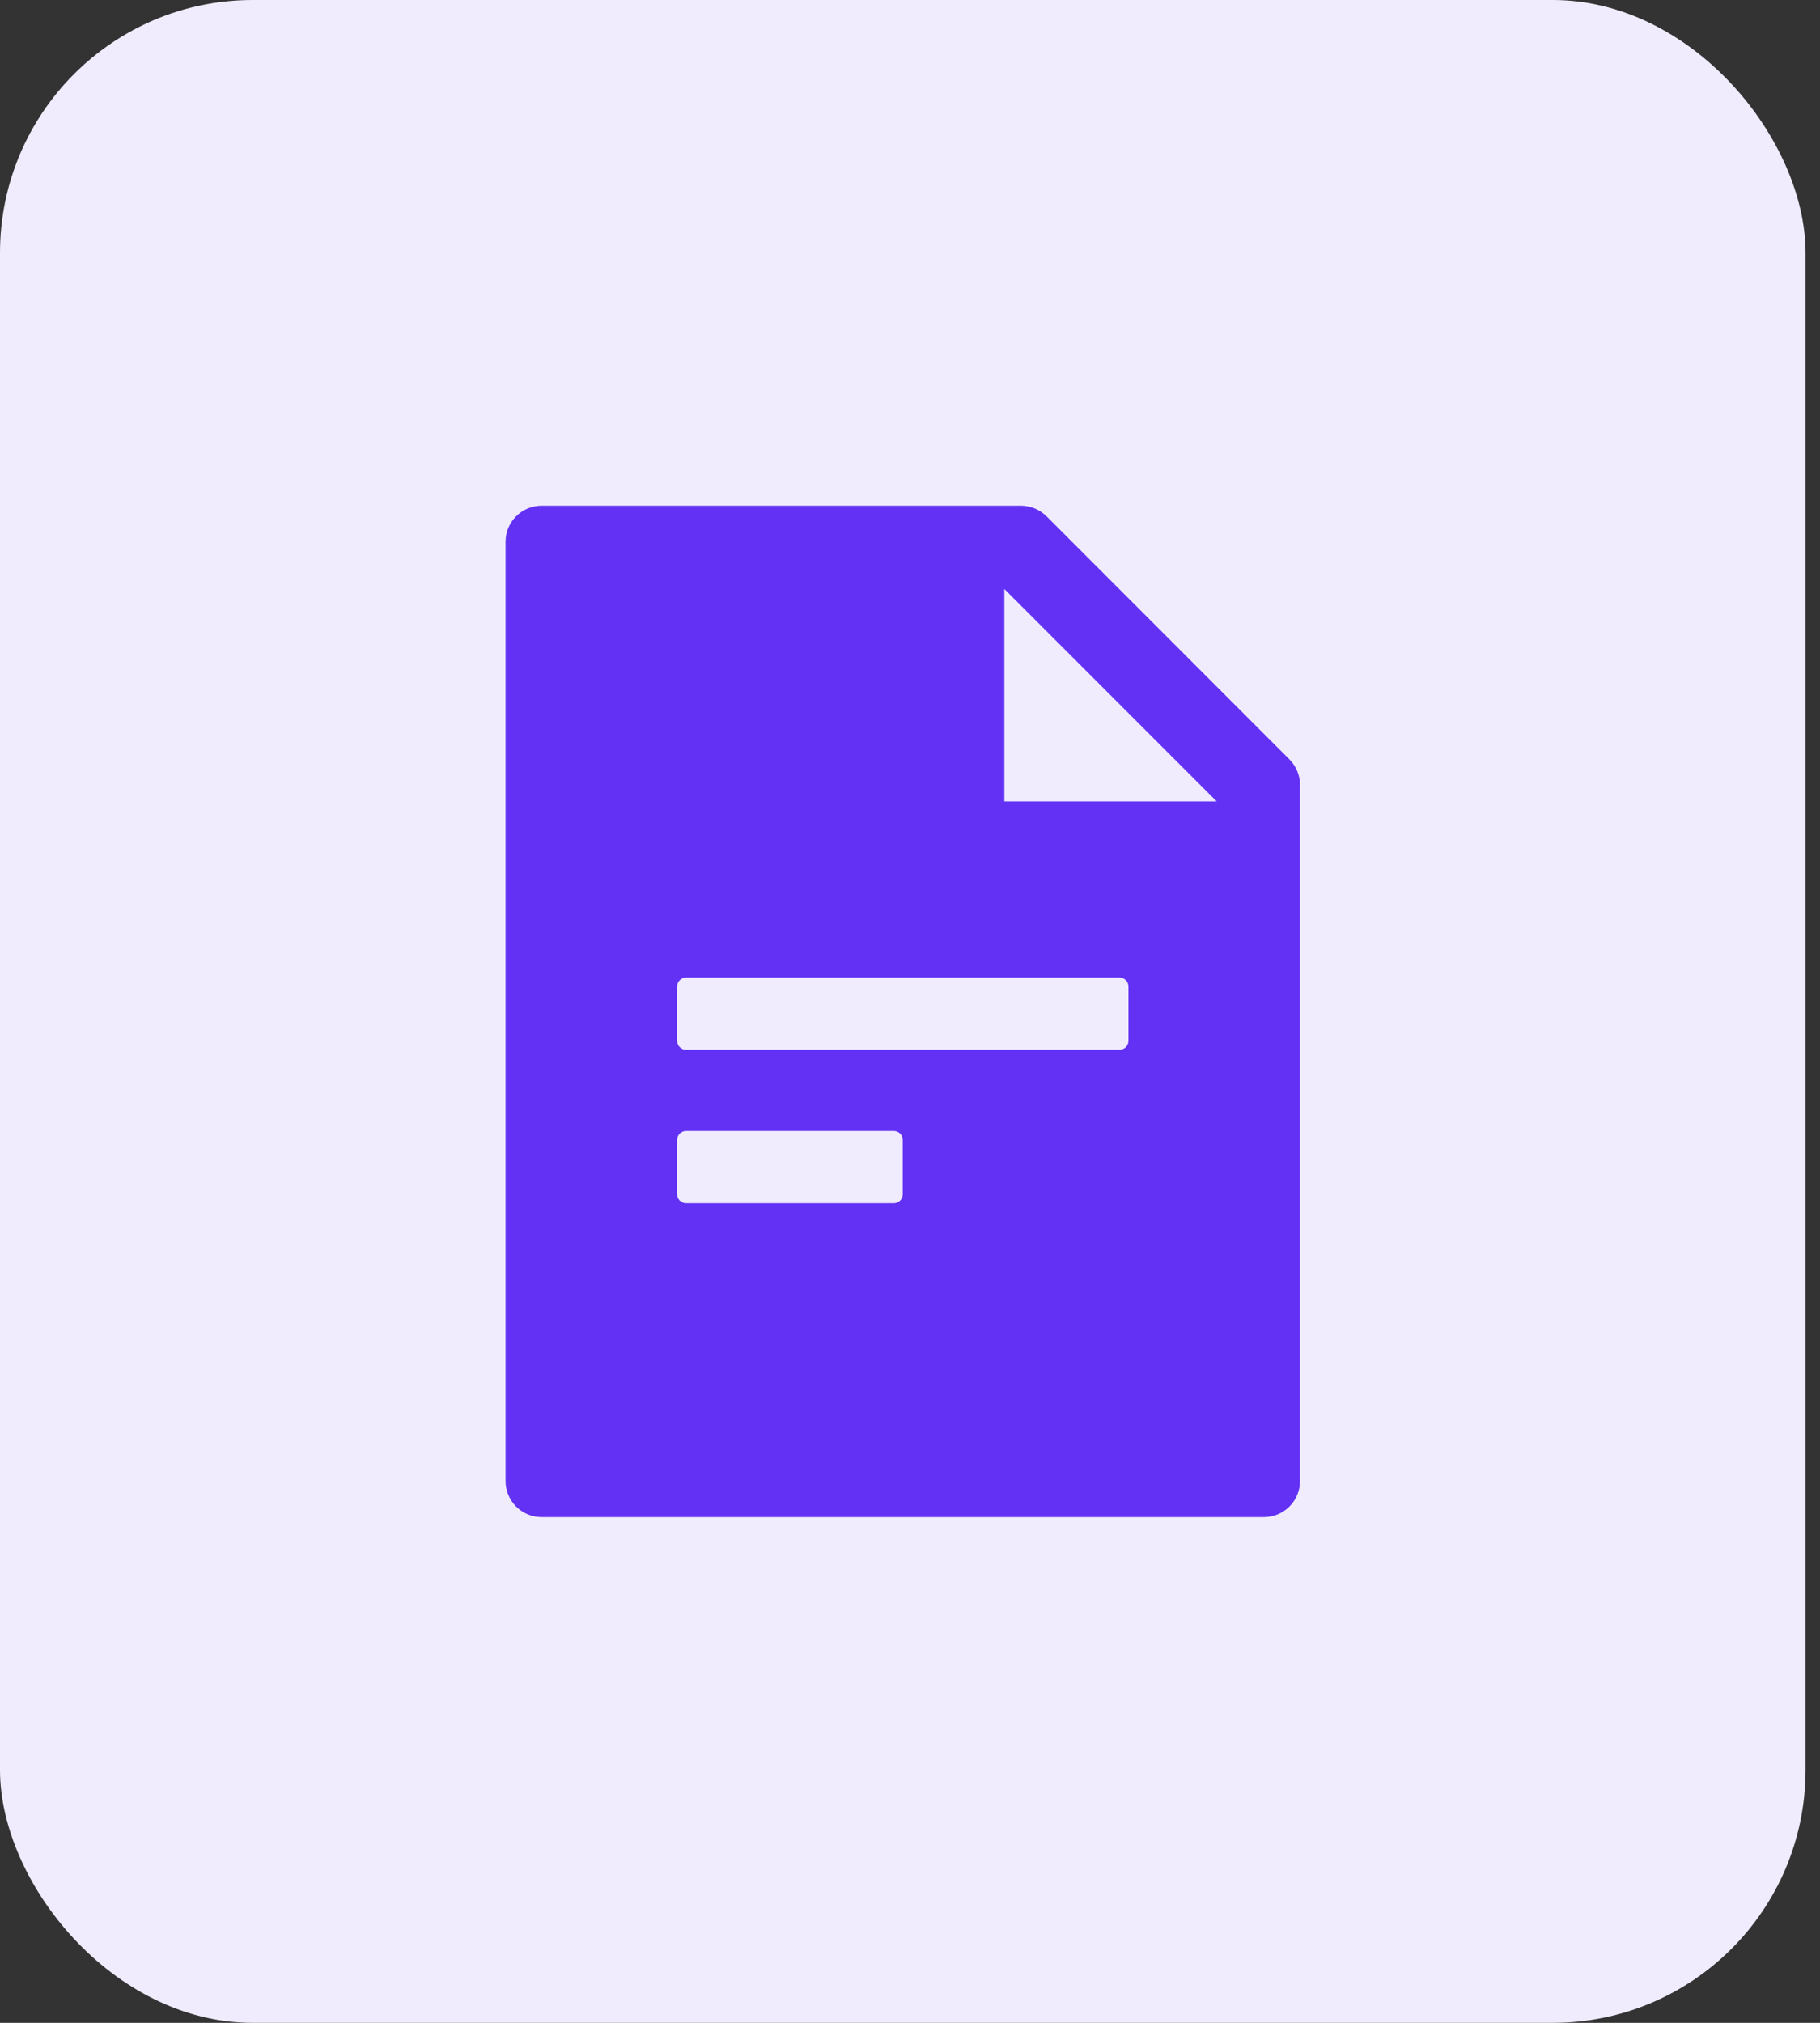 <svg width="36" height="40" viewBox="0 0 36 40" fill="none" xmlns="http://www.w3.org/2000/svg">
<rect x="0" y="0" width="36" height="40" fill="#333333" stroke="none"/>
<rect width="35.714" height="40" rx="5" fill="#F0ECFE"/>
<path d="M25.505 15.016C25.638 15.15 25.714 15.33 25.714 15.52V29.286C25.714 29.681 25.395 30 25 30H10.714C10.319 30 10 29.681 10 29.286V10.714C10 10.319 10.319 10 10.714 10H20.194C20.384 10 20.567 10.076 20.701 10.21L25.505 15.016ZM24.067 15.848L19.866 11.647V15.848H24.067ZM13.571 19.33C13.524 19.33 13.479 19.349 13.445 19.383C13.412 19.416 13.393 19.462 13.393 19.509V20.58C13.393 20.628 13.412 20.673 13.445 20.707C13.479 20.74 13.524 20.759 13.571 20.759H22.143C22.19 20.759 22.236 20.74 22.269 20.707C22.303 20.673 22.321 20.628 22.321 20.58V19.509C22.321 19.462 22.303 19.416 22.269 19.383C22.236 19.349 22.19 19.33 22.143 19.33H13.571ZM13.571 22.366C13.524 22.366 13.479 22.385 13.445 22.418C13.412 22.452 13.393 22.497 13.393 22.545V23.616C13.393 23.663 13.412 23.709 13.445 23.742C13.479 23.776 13.524 23.795 13.571 23.795H17.679C17.726 23.795 17.771 23.776 17.805 23.742C17.838 23.709 17.857 23.663 17.857 23.616V22.545C17.857 22.497 17.838 22.452 17.805 22.418C17.771 22.385 17.726 22.366 17.679 22.366H13.571Z" fill="#6231F4"/>
</svg>
